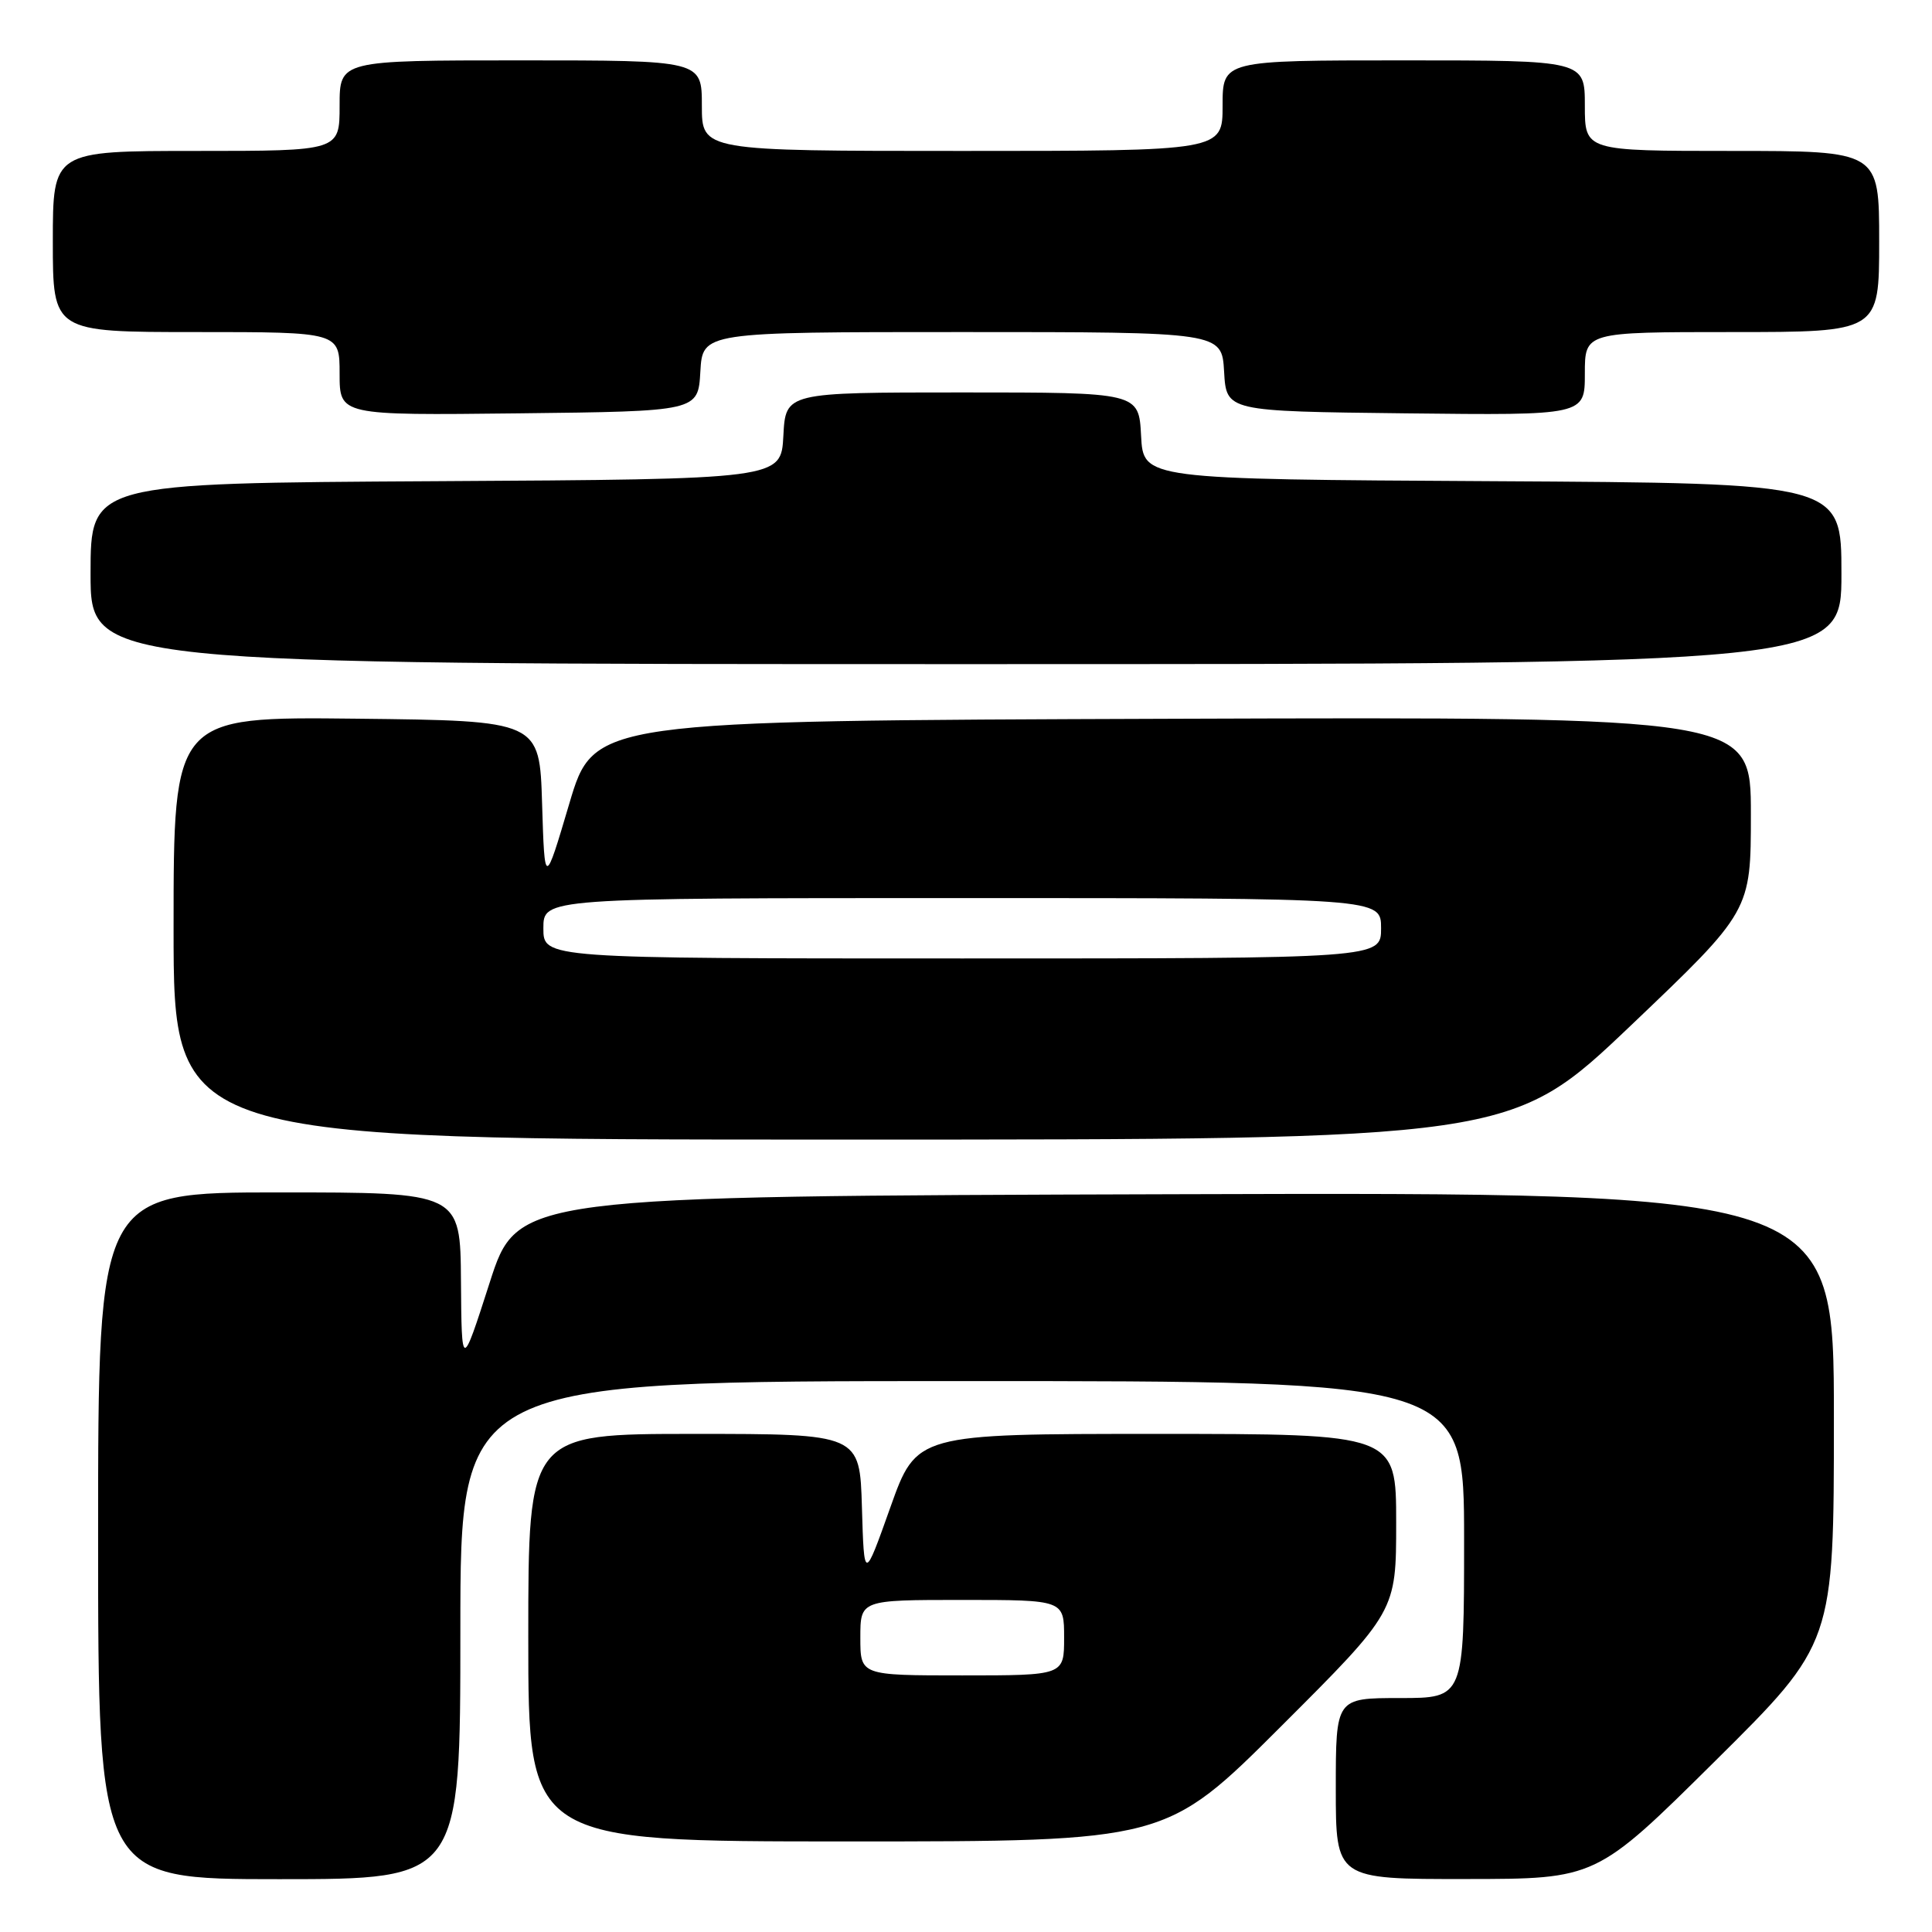 <?xml version="1.0" encoding="UTF-8" standalone="no"?>
<!DOCTYPE svg PUBLIC "-//W3C//DTD SVG 1.1//EN" "http://www.w3.org/Graphics/SVG/1.1/DTD/svg11.dtd" >
<svg xmlns="http://www.w3.org/2000/svg" xmlns:xlink="http://www.w3.org/1999/xlink" version="1.1" viewBox="0 0 256 256">
 <g >
 <path fill="currentColor"
d=" M 61.00 216.00 C 61.00 183.00 61.00 183.00 127.50 183.00 C 194.00 183.00 194.00 183.00 194.00 204.00 C 194.00 225.00 194.00 225.00 185.50 225.00 C 177.00 225.00 177.00 225.00 177.00 237.00 C 177.00 249.00 177.00 249.00 194.25 248.98 C 211.50 248.97 211.50 248.97 227.25 233.36 C 243.00 217.75 243.00 217.75 243.00 187.87 C 243.00 157.99 243.00 157.99 155.78 158.24 C 68.56 158.50 68.56 158.50 64.87 170.00 C 61.17 181.50 61.17 181.50 61.08 169.75 C 61.00 158.00 61.00 158.00 37.00 158.00 C 13.00 158.00 13.00 158.00 13.00 203.50 C 13.00 249.00 13.00 249.00 37.00 249.00 C 61.00 249.00 61.00 249.00 61.00 216.00 Z  M 169.74 228.76 C 185.00 213.52 185.00 213.52 185.00 201.76 C 185.00 190.00 185.00 190.00 153.22 190.00 C 121.44 190.00 121.44 190.00 117.97 199.75 C 114.50 209.50 114.50 209.50 114.21 199.75 C 113.93 190.00 113.93 190.00 91.96 190.00 C 70.00 190.00 70.00 190.00 70.00 217.00 C 70.00 244.00 70.00 244.00 112.24 244.00 C 154.48 244.00 154.48 244.00 169.74 228.76 Z  M 216.11 135.87 C 232.00 120.73 232.00 120.73 232.00 107.86 C 232.00 94.99 232.00 94.99 155.35 95.24 C 78.69 95.50 78.69 95.50 75.43 106.50 C 72.17 117.50 72.17 117.50 71.83 106.50 C 71.50 95.50 71.50 95.50 47.25 95.23 C 23.00 94.96 23.00 94.96 23.00 122.98 C 23.00 151.00 23.00 151.00 111.61 151.00 C 200.21 151.00 200.21 151.00 216.11 135.87 Z  M 244.00 76.01 C 244.00 64.02 244.00 64.02 197.75 63.76 C 151.50 63.50 151.50 63.50 151.20 57.75 C 150.90 52.00 150.90 52.00 127.50 52.00 C 104.10 52.00 104.10 52.00 103.80 57.75 C 103.50 63.50 103.50 63.50 57.75 63.76 C 12.00 64.02 12.00 64.02 12.00 76.01 C 12.00 88.00 12.00 88.00 128.00 88.00 C 244.00 88.00 244.00 88.00 244.00 76.01 Z  M 92.80 49.25 C 93.10 44.00 93.10 44.00 127.50 44.00 C 161.90 44.00 161.90 44.00 162.20 49.25 C 162.50 54.50 162.50 54.50 186.25 54.77 C 210.00 55.04 210.00 55.04 210.00 49.52 C 210.00 44.00 210.00 44.00 229.50 44.00 C 249.00 44.00 249.00 44.00 249.00 32.00 C 249.00 20.00 249.00 20.00 229.50 20.00 C 210.00 20.00 210.00 20.00 210.00 14.00 C 210.00 8.00 210.00 8.00 186.00 8.00 C 162.00 8.00 162.00 8.00 162.00 14.00 C 162.00 20.00 162.00 20.00 127.50 20.00 C 93.00 20.00 93.00 20.00 93.00 14.00 C 93.00 8.00 93.00 8.00 69.00 8.00 C 45.00 8.00 45.00 8.00 45.00 14.00 C 45.00 20.00 45.00 20.00 26.00 20.00 C 7.00 20.00 7.00 20.00 7.00 32.00 C 7.00 44.00 7.00 44.00 26.00 44.00 C 45.00 44.00 45.00 44.00 45.00 49.52 C 45.00 55.04 45.00 55.04 68.75 54.77 C 92.50 54.50 92.50 54.50 92.80 49.25 Z  M 114.00 217.00 C 114.00 212.00 114.00 212.00 127.50 212.00 C 141.00 212.00 141.00 212.00 141.00 217.00 C 141.00 222.00 141.00 222.00 127.50 222.00 C 114.00 222.00 114.00 222.00 114.00 217.00 Z  M 72.00 123.00 C 72.00 119.00 72.00 119.00 127.50 119.00 C 183.00 119.00 183.00 119.00 183.00 123.00 C 183.00 127.00 183.00 127.00 127.50 127.00 C 72.00 127.00 72.00 127.00 72.00 123.00 Z "/>
</g>
</svg>